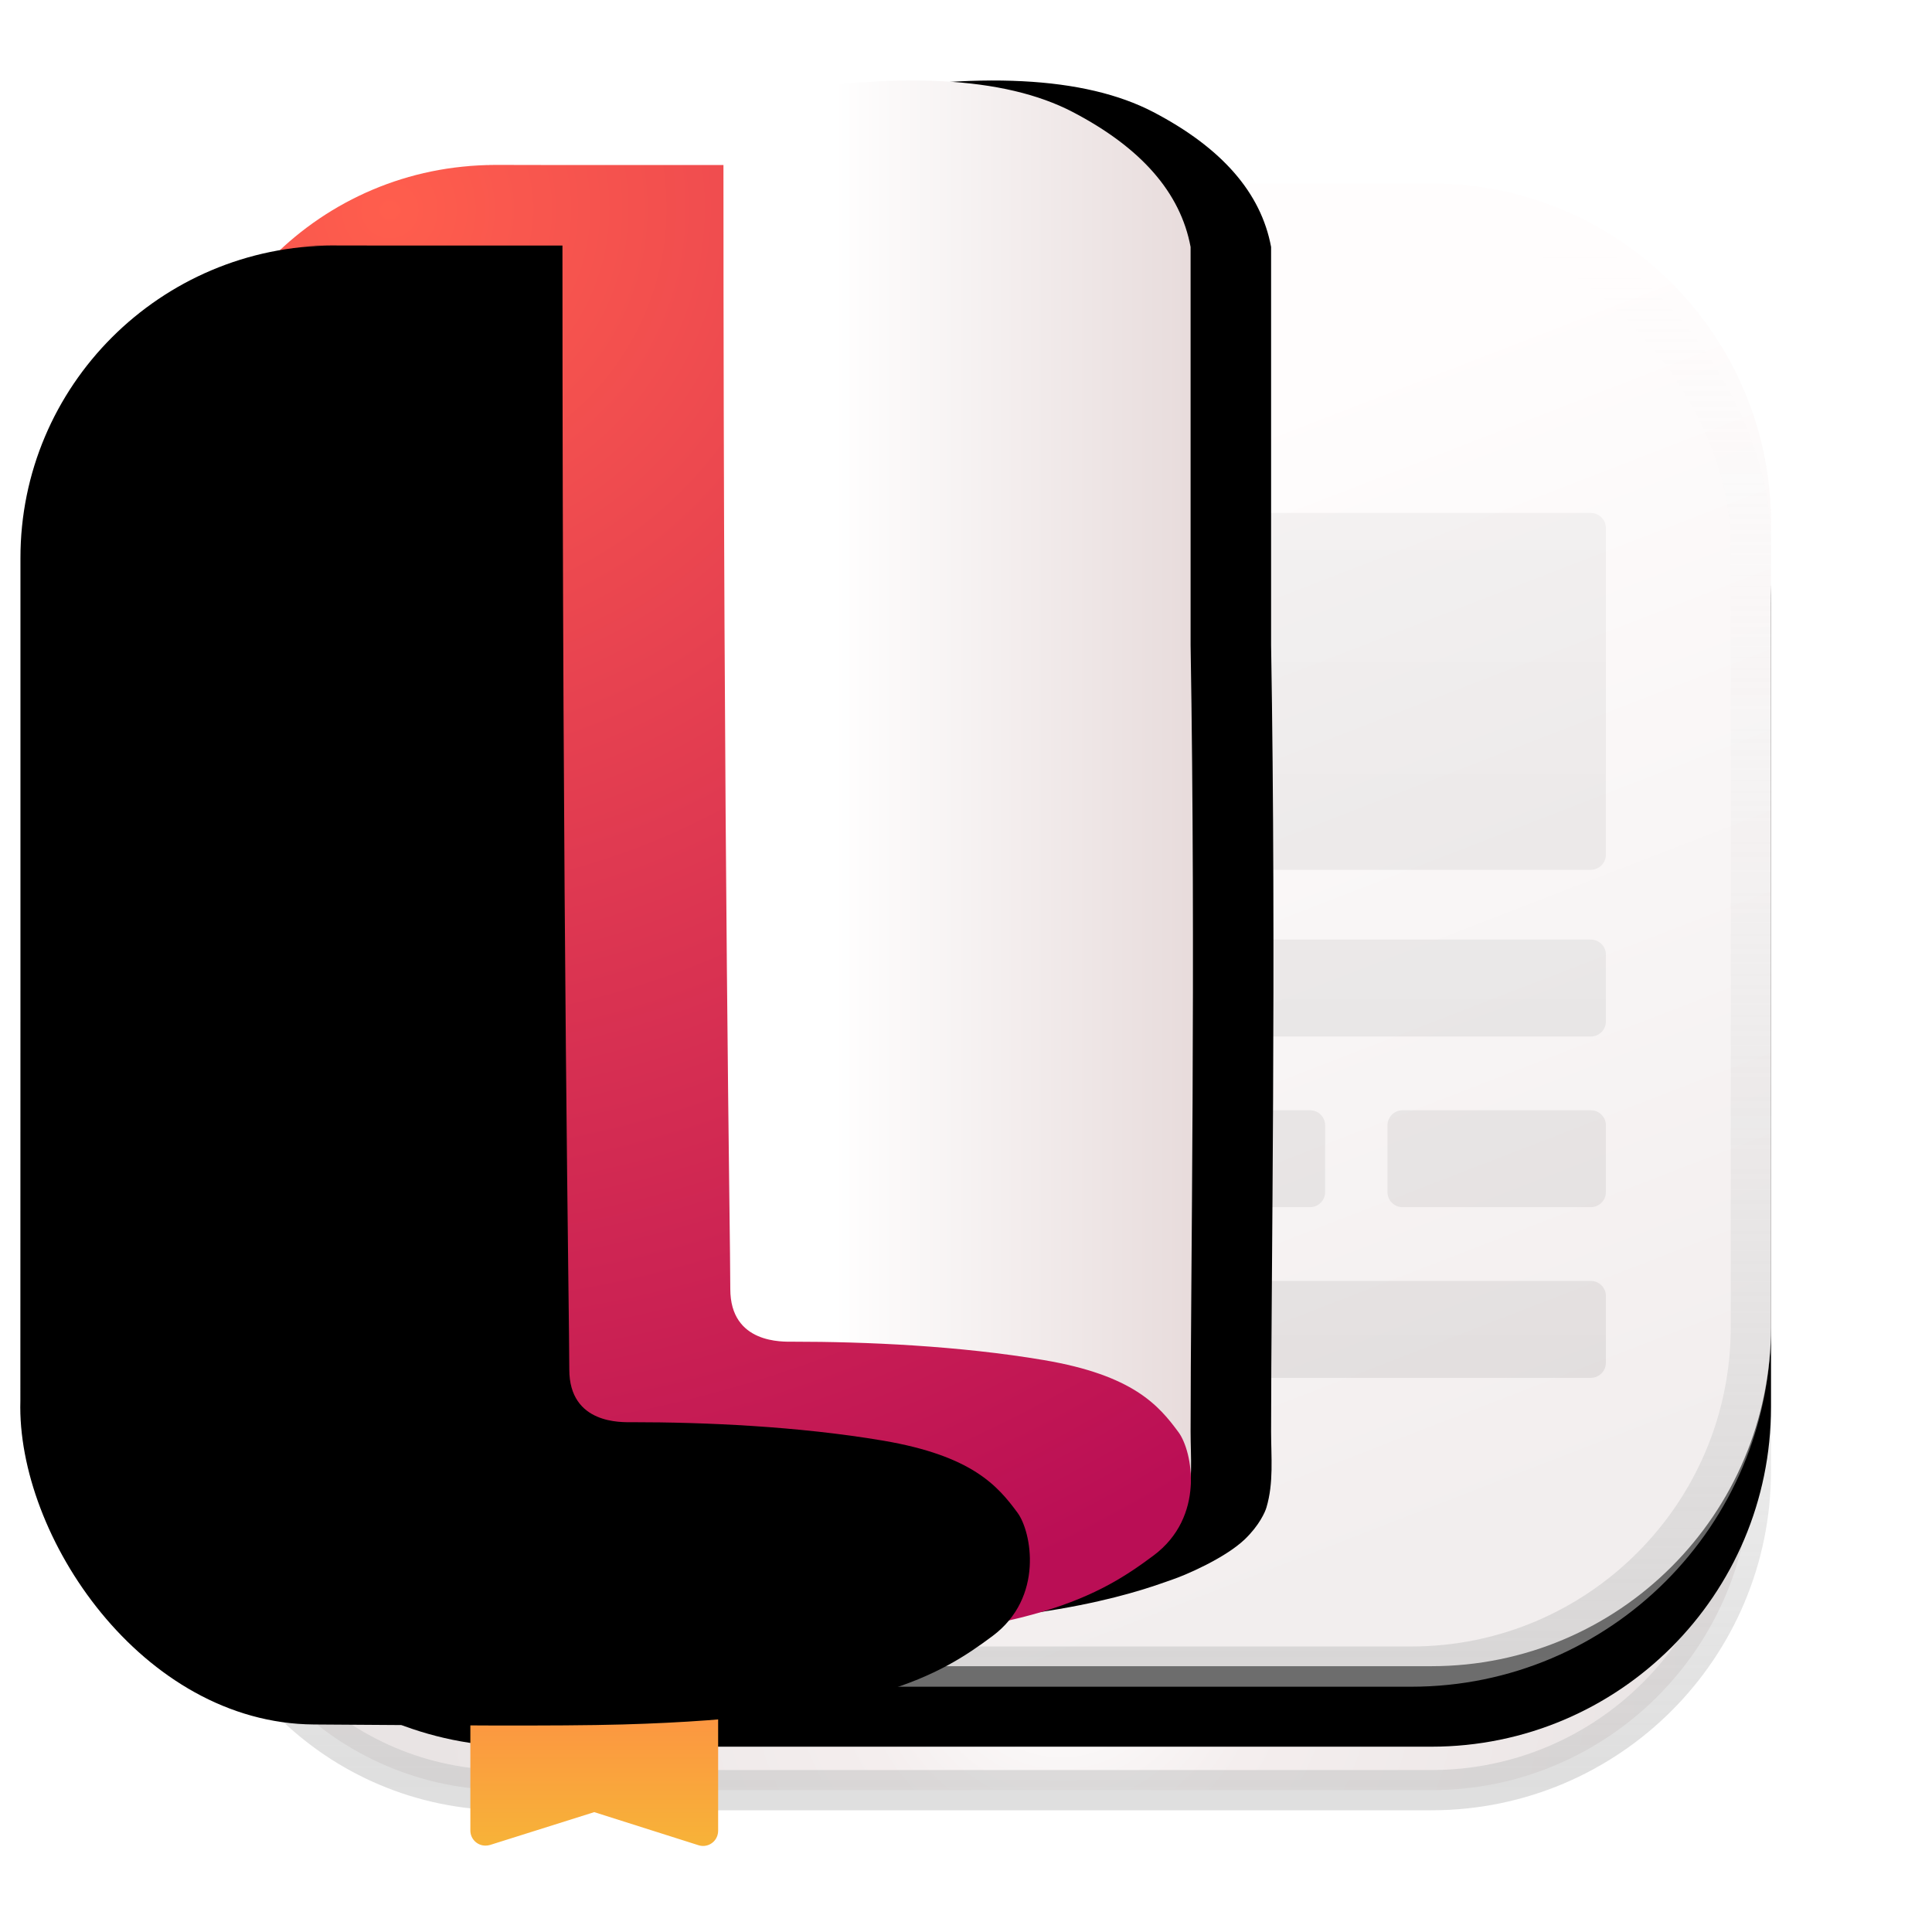 <svg xmlns="http://www.w3.org/2000/svg" xmlns:xlink="http://www.w3.org/1999/xlink" width="24" height="24" viewBox="0 0 24 24">
  <defs>
    <filter id="deepin-document-viewer-a" width="145%" height="131.8%" x="-22.5%" y="-15.9%" filterUnits="objectBoundingBox">
      <feOffset in="SourceAlpha" result="shadowOffsetOuter1"/>
      <feGaussianBlur in="shadowOffsetOuter1" result="shadowBlurOuter1" stdDeviation=".5"/>
      <feComposite in="shadowBlurOuter1" in2="SourceAlpha" operator="out" result="shadowBlurOuter1"/>
      <feColorMatrix in="shadowBlurOuter1" result="shadowMatrixOuter1" values="0 0 0 0 0   0 0 0 0 0   0 0 0 0 0  0 0 0 0.15 0"/>
      <feMerge>
        <feMergeNode in="shadowMatrixOuter1"/>
        <feMergeNode in="SourceGraphic"/>
      </feMerge>
    </filter>
    <radialGradient id="deepin-document-viewer-b" cx="55.921%" cy="91.92%" r="40.017%" fx="55.921%" fy="91.92%" gradientTransform="matrix(.01 .977 -1.031 .01 1.502 .364)">
      <stop offset=".082%" stop-color="#FFF"/>
      <stop offset="32.699%" stop-color="#F4EEEE"/>
      <stop offset="100%" stop-color="#E9E4E4"/>
    </radialGradient>
    <linearGradient id="deepin-document-viewer-c" x1="50%" x2="50%" y1="0%" y2="100%">
      <stop offset="0%" stop-color="#FFF" stop-opacity="0"/>
      <stop offset="100%" stop-color="#C4C4C4" stop-opacity=".554"/>
    </linearGradient>
    <linearGradient id="deepin-document-viewer-f" x1="64.187%" x2="92.771%" y1="16.493%" y2="86.026%">
      <stop offset="0%" stop-color="#FFFDFD"/>
      <stop offset="100%" stop-color="#F2EEEE"/>
    </linearGradient>
    <path id="deepin-document-viewer-e" d="M4.941,1.279 L15.781,1.279 C18.111,1.279 20,3.168 20,5.498 L20,15.479 C20,17.809 18.111,19.698 15.781,19.698 L4.472,19.698 C2.142,19.698 0.253,17.809 0.253,15.479 L0.253,5.967 C0.253,3.378 2.352,1.279 4.941,1.279 Z"/>
    <filter id="deepin-document-viewer-d" width="135.4%" height="138%" x="-17.7%" y="-13.6%" filterUnits="objectBoundingBox">
      <feOffset dy="1" in="SourceAlpha" result="shadowOffsetOuter1"/>
      <feGaussianBlur in="shadowOffsetOuter1" result="shadowBlurOuter1" stdDeviation="1"/>
      <feColorMatrix in="shadowBlurOuter1" values="0 0 0 0 0   0 0 0 0 0   0 0 0 0 0  0 0 0 0.06 0"/>
    </filter>
    <linearGradient id="deepin-document-viewer-g" x1="50%" x2="50%" y1="0%" y2="100%">
      <stop offset="0%" stop-color="#FFF" stop-opacity="0"/>
      <stop offset="100%" stop-color="#C4C4C4" stop-opacity=".554"/>
    </linearGradient>
    <linearGradient id="deepin-document-viewer-h" x1="50%" x2="50%" y1="0%" y2="100%">
      <stop offset="0%" stop-color="#FE8B45"/>
      <stop offset="99.696%" stop-color="#F7B338"/>
    </linearGradient>
    <linearGradient id="deepin-document-viewer-i" x1="50%" x2="50%" y1="0%" y2="100%">
      <stop offset="0%" stop-opacity=".04"/>
      <stop offset="100%" stop-opacity=".07"/>
    </linearGradient>
    <linearGradient id="deepin-document-viewer-l" x1="54.018%" x2="100%" y1="39.15%" y2="39.15%">
      <stop offset="0%" stop-color="#FFF"/>
      <stop offset="100%" stop-color="#E7DBDB"/>
    </linearGradient>
    <path id="deepin-document-viewer-k" d="M3.074,17.147 L3.074,18.84 L3.074,18.84 C5.839,19.071 7.327,19.186 7.537,19.186 C10.127,19.186 11.283,18.717 11.563,18.622 C11.724,18.568 12.216,18.357 12.462,18.123 C12.644,17.949 12.717,17.78 12.732,17.727 C12.824,17.418 12.79,17.101 12.79,16.782 C12.79,14.891 12.856,10.934 12.79,7.013 C12.79,6.597 12.79,4.948 12.79,2.068 C12.665,1.394 12.177,0.836 11.327,0.392 C10.476,-0.052 9.157,-0.119 7.371,0.192 C7.146,0.232 6.983,0.426 6.983,0.654 L6.983,1.512 L6.983,1.512 L3.074,3.877 L3.074,17.147 Z"/>
    <filter id="deepin-document-viewer-j" width="141%" height="120.8%" x="-10.3%" y="-10.4%" filterUnits="objectBoundingBox">
      <feOffset dx="1" in="SourceAlpha" result="shadowOffsetOuter1"/>
      <feGaussianBlur in="shadowOffsetOuter1" result="shadowBlurOuter1" stdDeviation=".5"/>
      <feColorMatrix in="shadowBlurOuter1" values="0 0 0 0 0   0 0 0 0 0   0 0 0 0 0  0 0 0 0.158 0"/>
    </filter>
    <radialGradient id="deepin-document-viewer-m" cx="19.953%" cy="2.931%" r="148.909%" fx="19.953%" fy="2.931%" gradientTransform="matrix(.366 .635 -.931 .249 .154 -.105)">
      <stop offset="0%" stop-color="#FF5E4D"/>
      <stop offset="100%" stop-color="#BA0E55"/>
    </radialGradient>
    <path id="deepin-document-viewer-n" d="M4.146,0.027 C4.731,0.027 5.315,0.027 5.899,0.027 C5.899,0.027 6.205,0.027 6.987,0.027 C6.987,8.669 7.072,13.323 7.072,13.989 C7.072,14.675 7.728,14.644 7.851,14.644 C8.754,14.644 9.912,14.694 10.97,14.873 C12.075,15.061 12.393,15.433 12.641,15.77 C12.813,16.004 12.973,16.82 12.33,17.3 C11.681,17.784 10.827,18.312 7.733,18.399 C6.919,18.422 5.484,18.41 3.898,18.399 C1.763,18.384 0.205,16.057 0.253,14.379 C0.254,12.125 0.254,10.427 0.254,9.287 C0.254,8.093 0.254,6.301 0.254,3.912 C0.251,1.771 1.993,0.03 4.141,0.027 C6.289,0.024 1.998,0.027 4.146,0.027 Z"/>
    <filter id="deepin-document-viewer-o" width="115.9%" height="110.9%" x="-8%" y="-5.4%" filterUnits="objectBoundingBox">
      <feOffset dx="-1" in="SourceAlpha" result="shadowOffsetInner1"/>
      <feComposite in="shadowOffsetInner1" in2="SourceAlpha" k2="-1" k3="1" operator="arithmetic" result="shadowInnerInner1"/>
      <feColorMatrix in="shadowInnerInner1" result="shadowMatrixInner1" values="0 0 0 0 0   0 0 0 0 0   0 0 0 0 0  0 0 0 0.153 0"/>
      <feGaussianBlur in="SourceAlpha" result="shadowBlurInner2" stdDeviation=".5"/>
      <feOffset dx="-1" dy="1" in="shadowBlurInner2" result="shadowOffsetInner2"/>
      <feComposite in="shadowOffsetInner2" in2="SourceAlpha" k2="-1" k3="1" operator="arithmetic" result="shadowInnerInner2"/>
      <feColorMatrix in="shadowInnerInner2" result="shadowMatrixInner2" values="0 0 0 0 0   0 0 0 0 0   0 0 0 0 0  0 0 0 0.06 0"/>
      <feMerge>
        <feMergeNode in="shadowMatrixInner1"/>
        <feMergeNode in="shadowMatrixInner2"/>
      </feMerge>
    </filter>
  </defs>
  <g fill="none" fill-rule="evenodd" filter="url(#deepin-document-viewer-a)" transform="translate(2 1)">
    <path fill="url(#deepin-document-viewer-b)" stroke="url(#deepin-document-viewer-c)" stroke-width=".5" d="M4.472,1.529 C2.28,1.529 0.503,3.306 0.503,5.498 L0.503,17.457 C0.503,19.545 2.196,21.238 4.284,21.238 L15.781,21.238 C17.973,21.238 19.75,19.462 19.75,17.27 L19.75,5.498 C19.75,3.306 17.973,1.529 15.781,1.529 L4.472,1.529 Z"/>
    <use fill="#000" filter="url(#deepin-document-viewer-d)" xlink:href="#deepin-document-viewer-e"/>
    <use fill="url(#deepin-document-viewer-f)" xlink:href="#deepin-document-viewer-e"/>
    <rect width="19.747" height="20.209" x=".253" y="1.279" rx="4.219"/>
    <rect width="19.247" height="18.174" x=".503" y="1.529" stroke="url(#deepin-document-viewer-g)" stroke-width=".5" rx="4.219"/>
    <path fill="url(#deepin-document-viewer-h)" d="M3.843,19.698 L3.843,21.74 C3.843,21.843 3.927,21.927 4.031,21.927 C4.05,21.927 4.069,21.924 4.087,21.919 L5.382,21.511 L5.382,21.511 L6.677,21.922 C6.775,21.954 6.881,21.899 6.912,21.8 C6.918,21.782 6.921,21.763 6.921,21.744 L6.921,19.698 L6.921,19.698 L3.843,19.698 Z"/>
    <path fill="url(#deepin-document-viewer-i)" d="M11.221,14.912 C11.325,14.912 11.409,14.996 11.409,15.099 L11.409,15.929 C11.409,16.032 11.325,16.116 11.221,16.116 L5.057,16.116 C4.953,16.116 4.869,16.032 4.869,15.929 L4.869,15.099 C4.869,14.996 4.953,14.912 5.057,14.912 L11.221,14.912 Z M7.395,12.792 C7.498,12.792 7.582,12.876 7.582,12.979 L7.582,13.809 C7.582,13.912 7.498,13.996 7.395,13.996 L5.057,13.996 C4.953,13.996 4.869,13.912 4.869,13.809 L4.869,12.979 C4.869,12.876 4.953,12.792 5.057,12.792 L7.395,12.792 Z M11.221,12.792 C11.325,12.792 11.409,12.876 11.409,12.979 L11.409,13.809 C11.409,13.912 11.325,13.996 11.221,13.996 L8.545,13.996 C8.441,13.996 8.357,13.912 8.357,13.809 L8.357,12.979 C8.357,12.876 8.441,12.792 8.545,12.792 L11.221,12.792 Z M17.761,10.672 C17.864,10.672 17.948,10.756 17.948,10.859 L17.948,11.689 C17.948,11.792 17.864,11.876 17.761,11.876 L5.057,11.876 C4.953,11.876 4.869,11.792 4.869,11.689 L4.869,10.859 C4.869,10.756 4.953,10.672 5.057,10.672 L17.761,10.672 Z M12.82,5.372 C12.923,5.372 13.007,5.456 13.007,5.56 L13.007,9.617 C13.007,9.721 12.923,9.805 12.82,9.805 L5.057,9.805 C4.953,9.805 4.869,9.721 4.869,9.617 L4.869,5.56 C4.869,5.456 4.953,5.372 5.057,5.372 L12.82,5.372 Z M17.761,5.372 C17.864,5.372 17.948,5.456 17.948,5.56 L17.948,9.617 C17.948,9.721 17.864,9.805 17.761,9.805 L14.503,9.805 C14.399,9.805 14.315,9.721 14.315,9.617 L14.315,5.56 C14.315,5.456 14.399,5.372 14.503,5.372 L17.761,5.372 Z" transform="matrix(-1 0 0 1 22.818 0)"/>
    <use fill="#000" filter="url(#deepin-document-viewer-j)" xlink:href="#deepin-document-viewer-k"/>
    <use fill="url(#deepin-document-viewer-l)" xlink:href="#deepin-document-viewer-k"/>
    <g transform="translate(0 1.023)">
      <use fill="url(#deepin-document-viewer-m)" xlink:href="#deepin-document-viewer-n"/>
      <use fill="#000" filter="url(#deepin-document-viewer-o)" xlink:href="#deepin-document-viewer-n"/>
    </g>
  </g>
</svg>
